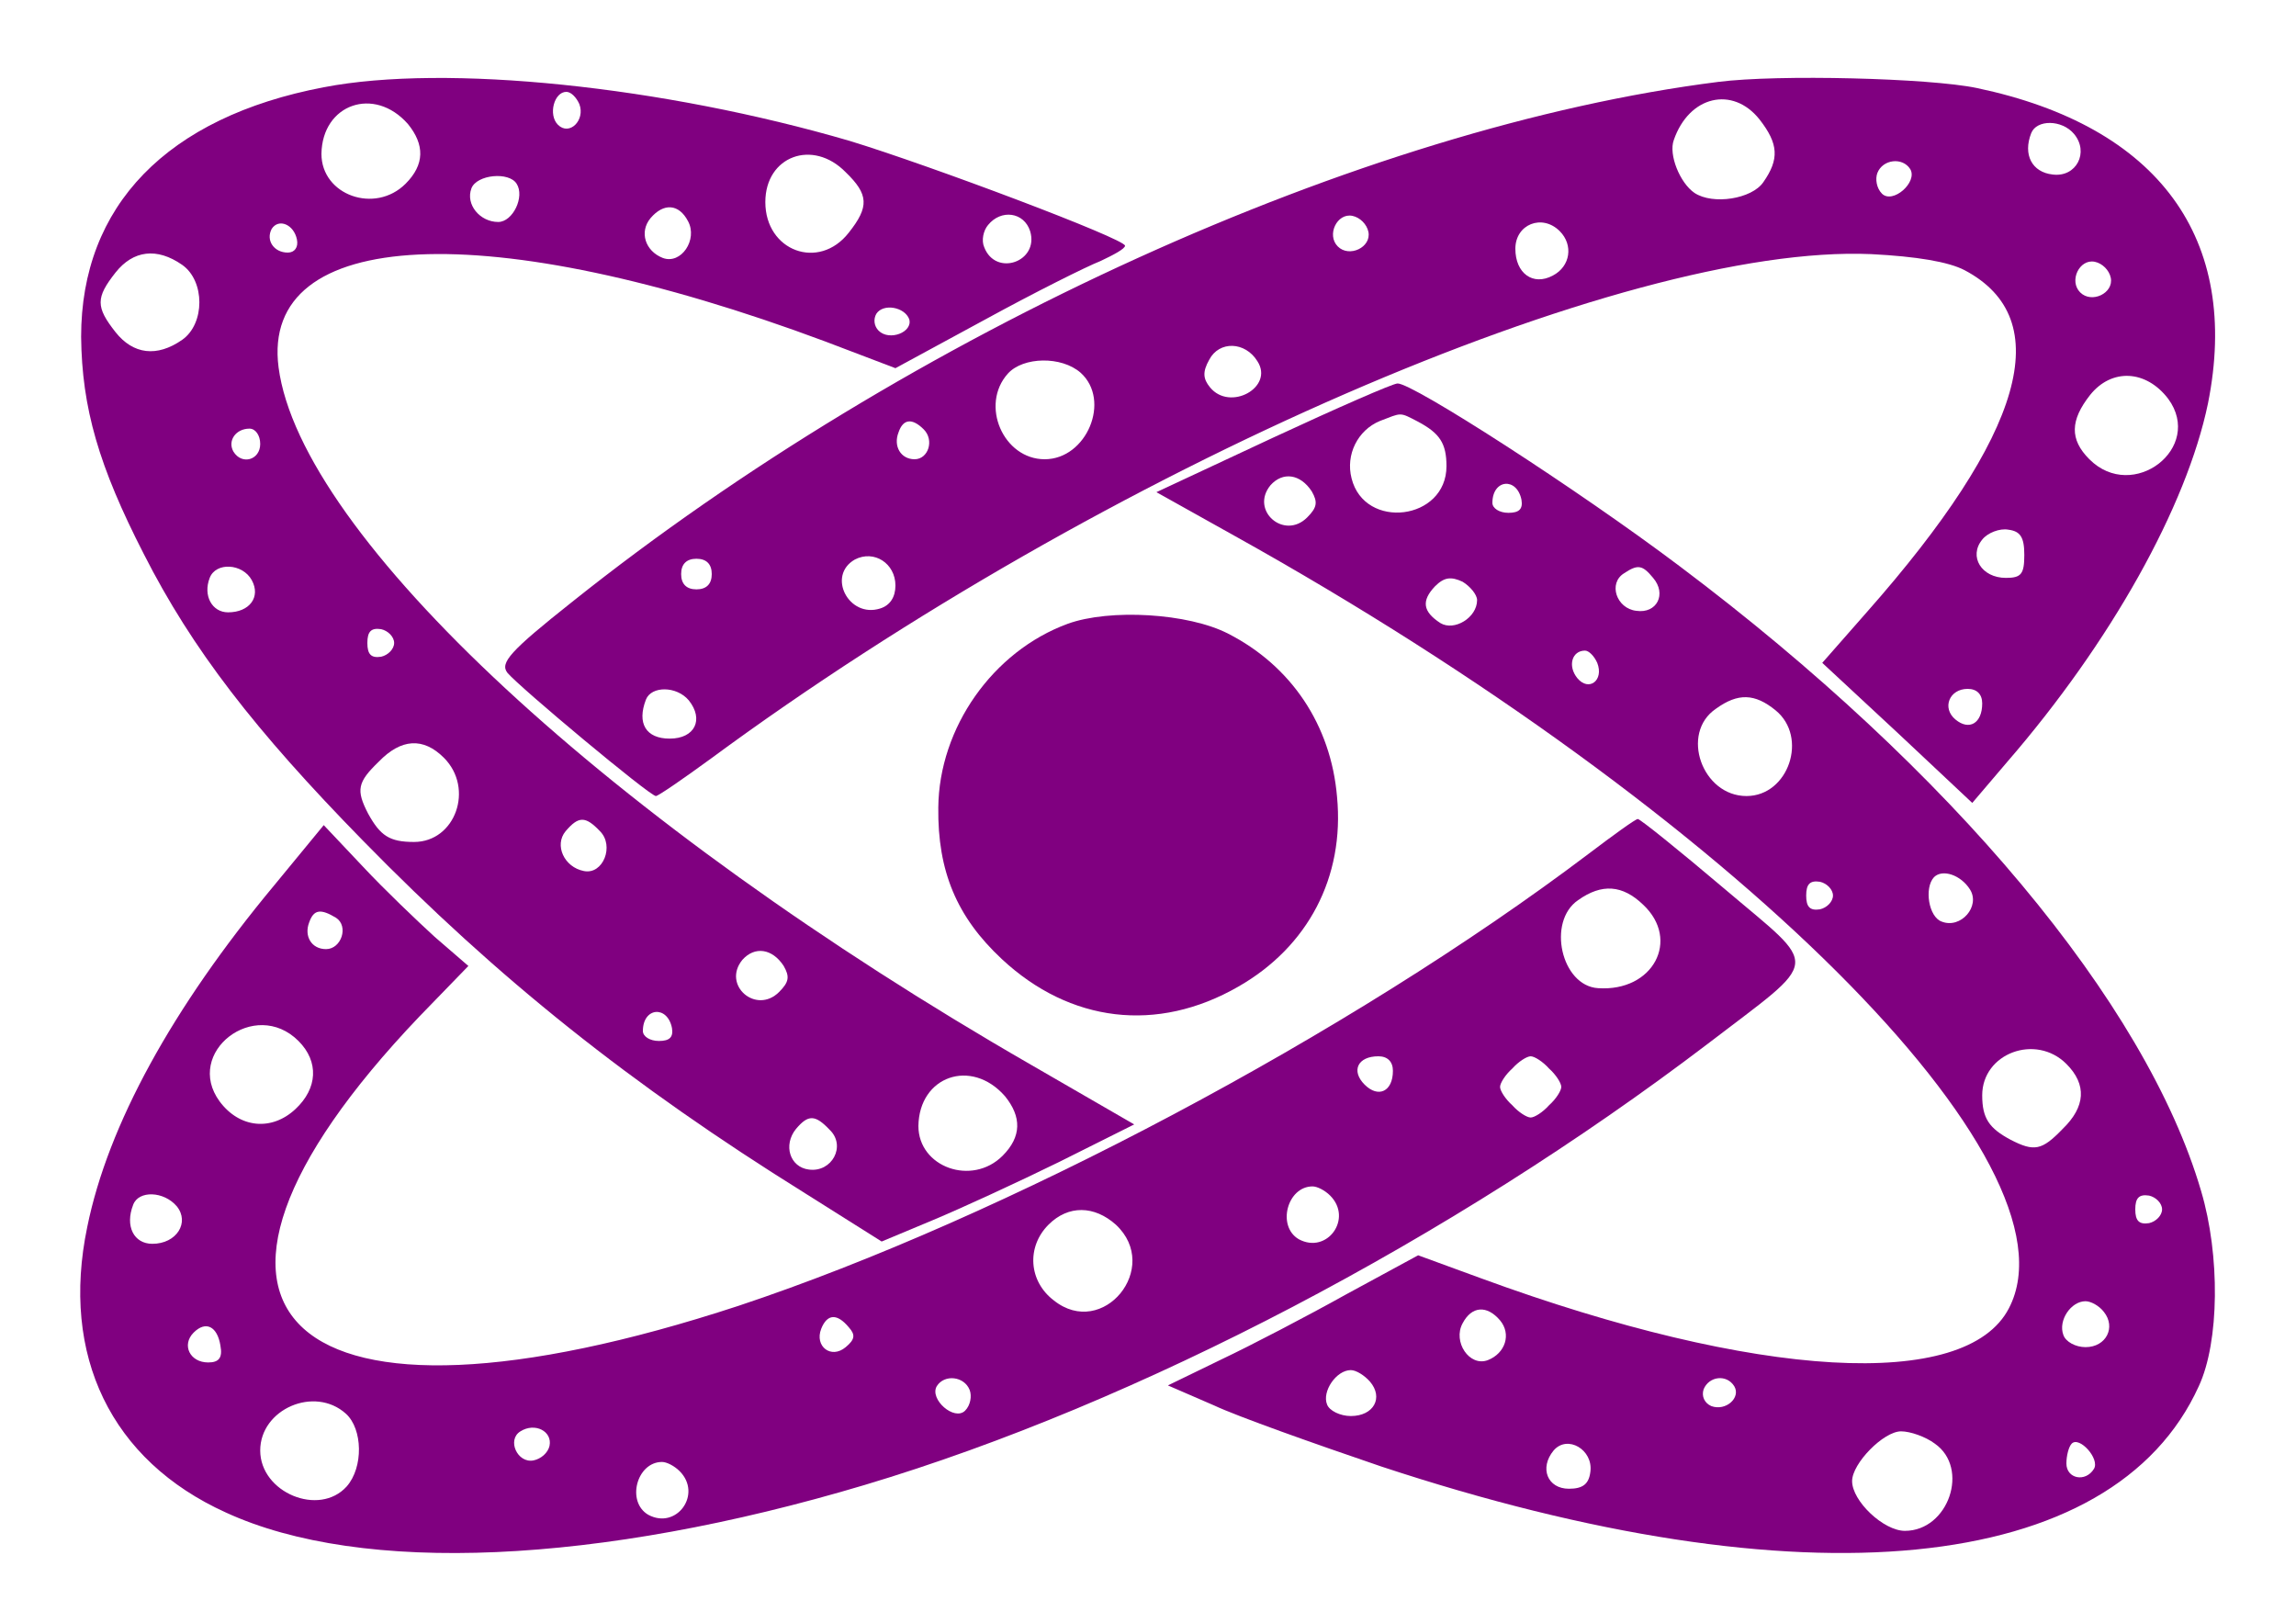  <svg version="1.0" xmlns="http://www.w3.org/2000/svg"
   width="300pt" height="212pt" viewBox="0 0 300 212"
   preserveAspectRatio="xMidYMid meet">
  
  <g transform="translate(0,212) scale(0.1,-0.1)"
  fill="#800080" stroke="none">
  <path d="M423 2006 c-205 -39 -317 -155 -317 -326 1 -93 23 -169 82 -284 63
  -124 145 -230 286 -374 177 -181 350 -319 578 -461 l100 -63 67 28 c36 15 110
  49 165 76 l98 49 -135 78 c-549 316 -954 691 -983 911 -24 184 274 198 714 34
  l92 -35 118 64 c64 35 132 69 150 76 17 8 32 16 32 20 0 9 -255 105 -360 137
  -243 71 -527 101 -687 70z m334 -22 c8 -21 -13 -42 -28 -27 -13 13 -5 43 11
  43 6 0 13 -7 17 -16z m-224 -26 c22 -27 22 -53 -3 -78 -40 -40 -110 -15 -110
  39 1 65 69 89 113 39z m572 -63 c30 -29 31 -45 4 -79 -39 -50 -109 -24 -109
  40 0 60 62 83 105 39z m-430 -15 c11 -17 -5 -50 -24 -50 -24 0 -43 23 -35 44
  7 18 49 22 59 6z m224 -49 c13 -24 -9 -57 -33 -48 -23 9 -31 34 -16 52 17 20
  37 19 49 -4z m447 -13 c12 -40 -45 -60 -60 -21 -4 9 -1 22 5 29 17 21 47 17
  55 -8z m-958 -11 c2 -10 -3 -17 -12 -17 -18 0 -29 16 -21 31 9 14 29 6 33 -14z
  m-150 -33 c30 -21 30 -77 0 -98 -33 -23 -64 -19 -87 10 -26 33 -26 45 0 78 23
  29 54 33 87 10z m950 -71 c5 -17 -26 -29 -40 -15 -6 6 -7 15 -3 22 9 14 37 9
  43 -7z m-848 -163 c0 -21 -24 -28 -35 -10 -8 14 3 30 21 30 8 0 14 -9 14 -20z
  m-11 -178 c12 -22 -3 -42 -31 -42 -21 0 -33 22 -24 45 8 21 43 19 55 -3z m186
  -82 c0 -8 -8 -16 -17 -18 -13 -2 -18 3 -18 18 0 15 5 20 18 18 9 -2 17 -10 17
  -18z m65 -150 c40 -40 15 -110 -39 -110 -32 0 -44 8 -60 37 -16 31 -14 41 14
  68 29 30 58 32 85 5z m204 -96 c19 -19 4 -57 -21 -52 -26 5 -39 34 -24 52 17
  20 26 20 45 0z m240 -176 c8 -14 7 -21 -6 -34 -30 -30 -75 9 -48 42 16 18 39
  15 54 -8z m-146 -81 c2 -12 -3 -17 -17 -17 -12 0 -21 6 -21 13 0 31 32 34 38
  4z m435 -89 c22 -27 22 -53 -3 -78 -40 -40 -110 -15 -110 39 1 65 69 89 113
  39z m-229 -44 c22 -21 3 -56 -27 -52 -25 3 -34 32 -17 53 16 19 25 19 44 -1z"/>
  <path d="M2245 2013 c-466 -59 -1057 -328 -1497 -679 -82 -65 -95 -80 -85 -93
  16 -19 186 -161 194 -161 3 0 35 22 72 49 513 378 1192 673 1516 659 59 -3
  101 -10 122 -21 121 -64 78 -214 -128 -447 l-58 -66 98 -91 98 -92 46 54 c135
  156 234 333 262 468 43 215 -64 362 -302 412 -62 13 -260 18 -338 8z m54 -49
  c25 -32 26 -52 5 -82 -15 -22 -66 -30 -90 -14 -19 13 -34 50 -27 69 20 58 77
  71 112 27z m411 -19 c20 -24 3 -57 -28 -53 -27 3 -39 26 -28 54 7 18 40 18 56
  -1z m-214 -46 c10 -17 -23 -46 -37 -32 -7 7 -9 19 -6 27 7 18 33 21 43 5z
  m-708 -82 c4 -20 -25 -34 -40 -19 -15 15 -1 44 19 40 10 -2 19 -11 21 -21z
  m250 1 c18 -18 14 -46 -9 -58 -26 -14 -49 3 -49 35 0 32 35 46 58 23z m720
  -61 c4 -20 -25 -34 -40 -19 -15 15 -1 44 19 40 10 -2 19 -11 21 -21z m-1115
  -109 c22 -34 -36 -66 -62 -34 -9 11 -10 20 -1 36 13 25 47 24 63 -2z m-231
  -15 c40 -36 8 -113 -47 -113 -54 0 -85 71 -48 112 20 22 70 23 95 1z m1421
  -34 c47 -64 -46 -136 -103 -79 -26 26 -25 51 1 84 28 35 73 33 102 -5z m-1626
  -40 c14 -14 6 -39 -12 -39 -18 0 -28 17 -21 35 6 18 18 19 33 4z m1438 -164
  c0 -25 -4 -30 -24 -30 -32 0 -49 28 -31 50 7 9 23 15 34 13 16 -2 21 -10 21
  -33z m-1475 -40 c0 -15 -7 -26 -20 -30 -41 -13 -70 43 -33 64 25 13 53 -5 53
  -34z m-240 15 c0 -13 -7 -20 -20 -20 -13 0 -20 7 -20 20 0 13 7 20 20 20 13 0
  20 -7 20 -20z m-30 -165 c20 -25 8 -50 -25 -50 -31 0 -43 20 -31 51 7 18 40
  18 56 -1z m1690 -4 c0 -26 -17 -36 -35 -21 -18 15 -8 40 16 40 12 0 19 -7 19
  -19z"/>
  <path d="M1663 1548 l-152 -71 102 -57 c652 -363 1110 -820 1012 -1009 -56
  -109 -330 -93 -690 39 l-82 30 -94 -51 c-52 -29 -125 -67 -163 -85 l-70 -34
  60 -26 c32 -15 131 -50 219 -80 551 -182 956 -142 1068 105 27 58 28 171 3
  255 -72 246 -327 550 -681 816 -134 101 -350 240 -369 239 -6 0 -79 -32 -163
  -71z m190 21 c28 -15 37 -28 37 -58 0 -71 -107 -84 -124 -16 -8 31 8 63 37 75
  29 11 25 12 50 -1z m-139 -91 c8 -14 7 -21 -6 -34 -30 -30 -75 9 -48 42 16 18
  39 15 54 -8z m274 -11 c2 -12 -3 -17 -17 -17 -12 0 -21 6 -21 13 0 31 32 34
  38 4z m172 -102 c18 -21 5 -47 -22 -43 -26 3 -37 36 -16 49 18 12 24 11 38 -6z
  m-230 -29 c0 -23 -30 -41 -48 -30 -23 15 -25 29 -7 48 12 12 21 13 36 6 10 -6
  19 -17 19 -24z m157 -82 c9 -23 -11 -38 -26 -20 -13 16 -7 36 10 36 5 0 12 -7
  16 -16z m233 -62 c43 -35 17 -112 -38 -112 -58 0 -87 82 -40 114 29 21 51 20
  78 -2z m254 -234 c14 -22 -12 -52 -37 -42 -17 6 -23 44 -10 58 11 11 35 3 47
  -16z m-179 -8 c0 -8 -8 -16 -17 -18 -13 -2 -18 3 -18 18 0 15 5 20 18 18 9 -2
  17 -10 17 -18z m305 -220 c27 -27 25 -56 -5 -85 -27 -28 -37 -30 -68 -14 -28
  15 -37 28 -37 58 0 55 70 81 110 41z m125 -190 c0 -8 -8 -16 -17 -18 -13 -2
  -18 3 -18 18 0 15 5 20 18 18 9 -2 17 -10 17 -18z m-76 -134 c16 -20 3 -46
  -24 -46 -13 0 -26 7 -29 16 -7 19 10 44 29 44 7 0 18 -6 24 -14z m-789 -11
  c15 -18 7 -43 -16 -52 -24 -9 -46 24 -33 48 12 23 32 24 49 4z m-170 -80 c18
  -21 5 -45 -25 -45 -14 0 -28 7 -31 15 -7 17 12 45 31 45 7 0 18 -7 25 -15z
  m476 -6 c9 -15 -11 -33 -30 -26 -9 4 -13 13 -10 22 7 17 30 20 40 4z m262 -75
  c46 -32 18 -114 -39 -114 -28 0 -69 39 -69 65 0 23 41 65 64 65 12 0 32 -7 44
  -16z m-450 -37 c-2 -16 -10 -22 -28 -22 -28 0 -39 27 -20 50 18 21 52 1 48
  -28z m658 4 c-11 -18 -36 -13 -36 7 0 10 3 22 7 26 10 10 37 -20 29 -33z"/>
  <path d="M1395 1305 c-98 -36 -168 -136 -169 -240 -1 -83 24 -143 83 -198 89
  -83 203 -97 309 -36 91 52 139 143 129 248 -8 94 -60 171 -142 213 -52 27
  -155 33 -210 13z"/>
  <path d="M2075 1004 c-311 -235 -764 -475 -1110 -590 -588 -193 -789 -12 -417
  378 l64 66 -44 38 c-23 21 -66 62 -94 92 l-51 54 -65 -79 c-133 -160 -217
  -313 -244 -446 -35 -168 31 -305 181 -373 178 -82 487 -68 835 36 358 107 767
  322 1101 576 150 115 148 96 22 203 -59 50 -110 91 -113 91 -3 0 -32 -21 -65
  -46z m72 -66 c49 -46 13 -114 -59 -109 -48 3 -67 87 -26 115 31 22 58 20 85
  -6z m-1708 -17 c17 -11 7 -41 -13 -41 -19 0 -29 17 -22 35 6 17 15 18 35 6z
  m-49 -161 c27 -27 25 -62 -4 -89 -31 -29 -73 -25 -99 10 -47 64 46 136 103 79z
  m1430 -39 c0 -27 -19 -36 -37 -18 -18 18 -9 37 18 37 12 0 19 -7 19 -19z m204
  3 c9 -8 16 -19 16 -24 0 -5 -7 -16 -16 -24 -8 -9 -19 -16 -24 -16 -5 0 -16 7
  -24 16 -9 8 -16 19 -16 24 0 5 7 16 16 24 8 9 19 16 24 16 5 0 16 -7 24 -16z
  m-286 -166 c30 -30 -4 -77 -41 -57 -29 17 -15 69 18 69 6 0 16 -5 23 -12z
  m-1507 -14 c17 -21 0 -49 -32 -49 -24 0 -36 23 -25 51 7 19 40 18 57 -2z
  m1227 -24 c60 -56 -17 -150 -81 -99 -33 25 -36 70 -7 99 26 26 60 25 88 0z
  m-349 -134 c9 -10 8 -16 -4 -26 -19 -16 -41 1 -32 24 8 20 21 20 36 2z m-821
  -24 c3 -16 -2 -22 -16 -22 -24 0 -35 23 -19 39 16 16 31 8 35 -17z m979 -58
  c3 -8 1 -20 -6 -27 -14 -14 -47 15 -37 32 10 16 36 13 43 -5z m-815 -31 c22
  -20 23 -70 1 -95 -36 -40 -113 -8 -113 47 0 54 71 85 112 48z m266 -42 c-2 -9
  -11 -17 -21 -19 -21 -4 -35 27 -17 38 19 12 42 0 38 -19z m170 -33 c30 -30 -4
  -77 -41 -57 -29 17 -15 69 18 69 6 0 16 -5 23 -12z"/>
  </g>
  </svg>